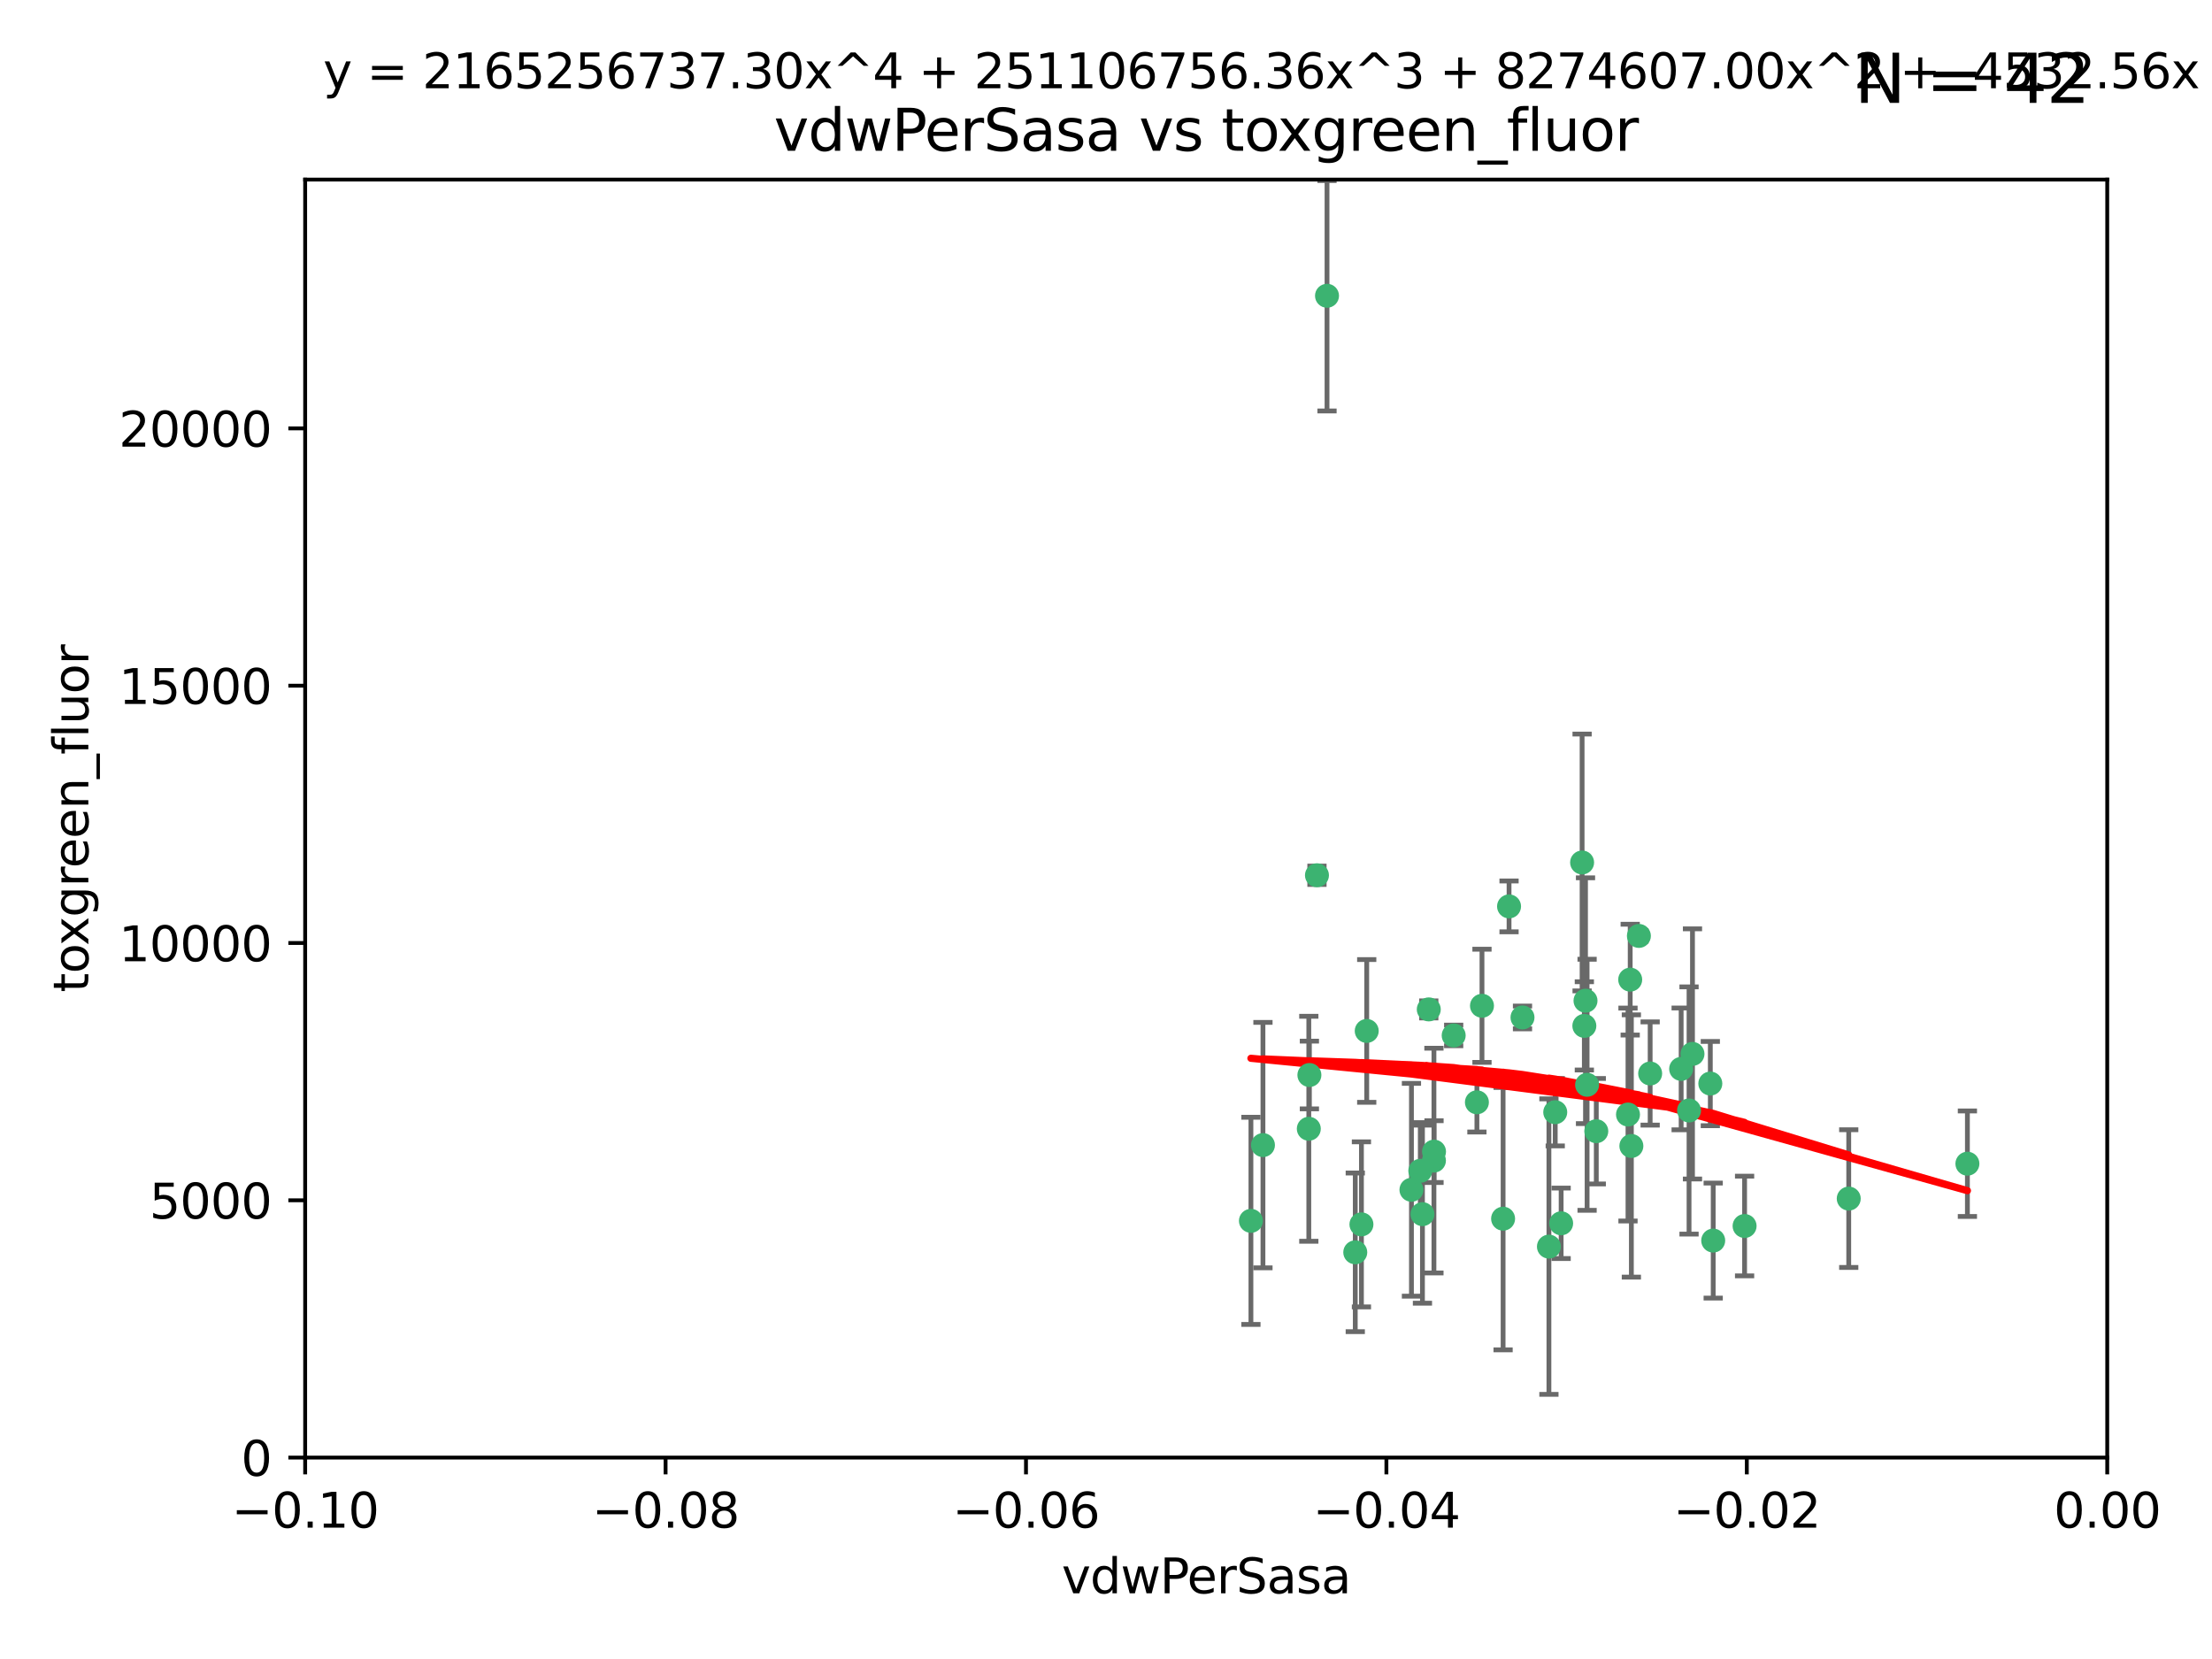 <?xml version="1.0" encoding="utf-8" standalone="no"?>
<!DOCTYPE svg PUBLIC "-//W3C//DTD SVG 1.1//EN"
  "http://www.w3.org/Graphics/SVG/1.1/DTD/svg11.dtd">
<svg xmlns:xlink="http://www.w3.org/1999/xlink" width="460.8pt" height="345.6pt" viewBox="0 0 460.8 345.6" xmlns="http://www.w3.org/2000/svg" version="1.1">
 <defs>
  <style type="text/css">*{stroke-linejoin: round; stroke-linecap: butt}</style>
 </defs>
 <g id="figure_1">
  <g id="patch_1">
   <path d="M 0 345.6 
L 460.8 345.6 
L 460.8 0 
L 0 0 
z
" style="fill: #ffffff"/>
  </g>
  <g id="axes_1">
   <g id="patch_2">
    <path d="M 63.571 303.64 
L 438.975 303.64 
L 438.975 37.411 
L 63.571 37.411 
z
" style="fill: #ffffff"/>
   </g>
   <g id="PathCollection_1">
    <defs>
     <path id="md0238a615c" d="M 0 1.118 
C 0.297 1.118 0.581 1 0.791 0.791 
C 1 0.581 1.118 0.297 1.118 0 
C 1.118 -0.297 1 -0.581 0.791 -0.791 
C 0.581 -1 0.297 -1.118 0 -1.118 
C -0.297 -1.118 -0.581 -1 -0.791 -0.791 
C -1 -0.581 -1.118 -0.297 -1.118 0 
C -1.118 0.297 -1 0.581 -0.791 0.791 
C -0.581 1 -0.297 1.118 0 1.118 
z
" style="stroke: #3cb371"/>
    </defs>
    <g clip-path="url(#p7f8b18e5e5)">
     <use xlink:href="#md0238a615c" x="276.441" y="61.614" style="fill: #3cb371; stroke: #3cb371"/>
     <use xlink:href="#md0238a615c" x="274.347" y="182.332" style="fill: #3cb371; stroke: #3cb371"/>
     <use xlink:href="#md0238a615c" x="282.327" y="260.882" style="fill: #3cb371; stroke: #3cb371"/>
     <use xlink:href="#md0238a615c" x="308.724" y="209.523" style="fill: #3cb371; stroke: #3cb371"/>
     <use xlink:href="#md0238a615c" x="272.771" y="223.946" style="fill: #3cb371; stroke: #3cb371"/>
     <use xlink:href="#md0238a615c" x="294.03" y="247.854" style="fill: #3cb371; stroke: #3cb371"/>
     <use xlink:href="#md0238a615c" x="341.412" y="194.97" style="fill: #3cb371; stroke: #3cb371"/>
     <use xlink:href="#md0238a615c" x="313.122" y="253.874" style="fill: #3cb371; stroke: #3cb371"/>
     <use xlink:href="#md0238a615c" x="352.575" y="219.551" style="fill: #3cb371; stroke: #3cb371"/>
     <use xlink:href="#md0238a615c" x="325.214" y="254.837" style="fill: #3cb371; stroke: #3cb371"/>
     <use xlink:href="#md0238a615c" x="351.859" y="231.332" style="fill: #3cb371; stroke: #3cb371"/>
     <use xlink:href="#md0238a615c" x="272.649" y="235.142" style="fill: #3cb371; stroke: #3cb371"/>
     <use xlink:href="#md0238a615c" x="356.291" y="225.726" style="fill: #3cb371; stroke: #3cb371"/>
     <use xlink:href="#md0238a615c" x="283.612" y="255.06" style="fill: #3cb371; stroke: #3cb371"/>
     <use xlink:href="#md0238a615c" x="307.667" y="229.629" style="fill: #3cb371; stroke: #3cb371"/>
     <use xlink:href="#md0238a615c" x="284.714" y="214.763" style="fill: #3cb371; stroke: #3cb371"/>
     <use xlink:href="#md0238a615c" x="295.875" y="243.9" style="fill: #3cb371; stroke: #3cb371"/>
     <use xlink:href="#md0238a615c" x="298.715" y="241.77" style="fill: #3cb371; stroke: #3cb371"/>
     <use xlink:href="#md0238a615c" x="296.323" y="252.93" style="fill: #3cb371; stroke: #3cb371"/>
     <use xlink:href="#md0238a615c" x="302.828" y="215.703" style="fill: #3cb371; stroke: #3cb371"/>
     <use xlink:href="#md0238a615c" x="339.6" y="204.074" style="fill: #3cb371; stroke: #3cb371"/>
     <use xlink:href="#md0238a615c" x="330.621" y="225.982" style="fill: #3cb371; stroke: #3cb371"/>
     <use xlink:href="#md0238a615c" x="263.096" y="238.546" style="fill: #3cb371; stroke: #3cb371"/>
     <use xlink:href="#md0238a615c" x="298.732" y="239.903" style="fill: #3cb371; stroke: #3cb371"/>
     <use xlink:href="#md0238a615c" x="314.362" y="188.817" style="fill: #3cb371; stroke: #3cb371"/>
     <use xlink:href="#md0238a615c" x="317.164" y="211.954" style="fill: #3cb371; stroke: #3cb371"/>
     <use xlink:href="#md0238a615c" x="332.536" y="235.652" style="fill: #3cb371; stroke: #3cb371"/>
     <use xlink:href="#md0238a615c" x="363.43" y="255.398" style="fill: #3cb371; stroke: #3cb371"/>
     <use xlink:href="#md0238a615c" x="330.29" y="208.467" style="fill: #3cb371; stroke: #3cb371"/>
     <use xlink:href="#md0238a615c" x="330.048" y="213.709" style="fill: #3cb371; stroke: #3cb371"/>
     <use xlink:href="#md0238a615c" x="409.846" y="242.42" style="fill: #3cb371; stroke: #3cb371"/>
     <use xlink:href="#md0238a615c" x="339.142" y="232.178" style="fill: #3cb371; stroke: #3cb371"/>
     <use xlink:href="#md0238a615c" x="385.126" y="249.688" style="fill: #3cb371; stroke: #3cb371"/>
     <use xlink:href="#md0238a615c" x="356.892" y="258.434" style="fill: #3cb371; stroke: #3cb371"/>
     <use xlink:href="#md0238a615c" x="322.669" y="259.693" style="fill: #3cb371; stroke: #3cb371"/>
     <use xlink:href="#md0238a615c" x="323.985" y="231.695" style="fill: #3cb371; stroke: #3cb371"/>
     <use xlink:href="#md0238a615c" x="339.844" y="238.73" style="fill: #3cb371; stroke: #3cb371"/>
     <use xlink:href="#md0238a615c" x="260.591" y="254.326" style="fill: #3cb371; stroke: #3cb371"/>
     <use xlink:href="#md0238a615c" x="343.757" y="223.629" style="fill: #3cb371; stroke: #3cb371"/>
     <use xlink:href="#md0238a615c" x="329.581" y="179.671" style="fill: #3cb371; stroke: #3cb371"/>
     <use xlink:href="#md0238a615c" x="350.214" y="222.67" style="fill: #3cb371; stroke: #3cb371"/>
     <use xlink:href="#md0238a615c" x="297.64" y="210.275" style="fill: #3cb371; stroke: #3cb371"/>
    </g>
   </g>
   <g id="matplotlib.axis_1">
    <g id="xtick_1">
     <g id="line2d_1">
      <defs>
       <path id="m7125c4e038" d="M 0 0 
L 0 3.5 
" style="stroke: #000000; stroke-width: 0.8"/>
      </defs>
      <g>
       <use xlink:href="#m7125c4e038" x="63.571" y="303.64" style="stroke: #000000; stroke-width: 0.8"/>
      </g>
     </g>
     <g id="text_1">
      <!-- −0.10 -->
      <g transform="translate(48.249 318.238)scale(0.1 -0.1)">
       <defs>
        <path id="DejaVuSans-2212" d="M 678 2272 
L 4684 2272 
L 4684 1741 
L 678 1741 
L 678 2272 
z
" transform="scale(0.016)"/>
        <path id="DejaVuSans-30" d="M 2034 4250 
Q 1547 4250 1301 3770 
Q 1056 3291 1056 2328 
Q 1056 1369 1301 889 
Q 1547 409 2034 409 
Q 2525 409 2770 889 
Q 3016 1369 3016 2328 
Q 3016 3291 2770 3770 
Q 2525 4250 2034 4250 
z
M 2034 4750 
Q 2819 4750 3233 4129 
Q 3647 3509 3647 2328 
Q 3647 1150 3233 529 
Q 2819 -91 2034 -91 
Q 1250 -91 836 529 
Q 422 1150 422 2328 
Q 422 3509 836 4129 
Q 1250 4750 2034 4750 
z
" transform="scale(0.016)"/>
        <path id="DejaVuSans-2e" d="M 684 794 
L 1344 794 
L 1344 0 
L 684 0 
L 684 794 
z
" transform="scale(0.016)"/>
        <path id="DejaVuSans-31" d="M 794 531 
L 1825 531 
L 1825 4091 
L 703 3866 
L 703 4441 
L 1819 4666 
L 2450 4666 
L 2450 531 
L 3481 531 
L 3481 0 
L 794 0 
L 794 531 
z
" transform="scale(0.016)"/>
       </defs>
       <use xlink:href="#DejaVuSans-2212"/>
       <use xlink:href="#DejaVuSans-30" x="83.789"/>
       <use xlink:href="#DejaVuSans-2e" x="147.412"/>
       <use xlink:href="#DejaVuSans-31" x="179.199"/>
       <use xlink:href="#DejaVuSans-30" x="242.822"/>
      </g>
     </g>
    </g>
    <g id="xtick_2">
     <g id="line2d_2">
      <g>
       <use xlink:href="#m7125c4e038" x="138.652" y="303.64" style="stroke: #000000; stroke-width: 0.8"/>
      </g>
     </g>
     <g id="text_2">
      <!-- −0.08 -->
      <g transform="translate(123.329 318.238)scale(0.1 -0.1)">
       <defs>
        <path id="DejaVuSans-38" d="M 2034 2216 
Q 1584 2216 1326 1975 
Q 1069 1734 1069 1313 
Q 1069 891 1326 650 
Q 1584 409 2034 409 
Q 2484 409 2743 651 
Q 3003 894 3003 1313 
Q 3003 1734 2745 1975 
Q 2488 2216 2034 2216 
z
M 1403 2484 
Q 997 2584 770 2862 
Q 544 3141 544 3541 
Q 544 4100 942 4425 
Q 1341 4750 2034 4750 
Q 2731 4750 3128 4425 
Q 3525 4100 3525 3541 
Q 3525 3141 3298 2862 
Q 3072 2584 2669 2484 
Q 3125 2378 3379 2068 
Q 3634 1759 3634 1313 
Q 3634 634 3220 271 
Q 2806 -91 2034 -91 
Q 1263 -91 848 271 
Q 434 634 434 1313 
Q 434 1759 690 2068 
Q 947 2378 1403 2484 
z
M 1172 3481 
Q 1172 3119 1398 2916 
Q 1625 2713 2034 2713 
Q 2441 2713 2670 2916 
Q 2900 3119 2900 3481 
Q 2900 3844 2670 4047 
Q 2441 4250 2034 4250 
Q 1625 4250 1398 4047 
Q 1172 3844 1172 3481 
z
" transform="scale(0.016)"/>
       </defs>
       <use xlink:href="#DejaVuSans-2212"/>
       <use xlink:href="#DejaVuSans-30" x="83.789"/>
       <use xlink:href="#DejaVuSans-2e" x="147.412"/>
       <use xlink:href="#DejaVuSans-30" x="179.199"/>
       <use xlink:href="#DejaVuSans-38" x="242.822"/>
      </g>
     </g>
    </g>
    <g id="xtick_3">
     <g id="line2d_3">
      <g>
       <use xlink:href="#m7125c4e038" x="213.733" y="303.64" style="stroke: #000000; stroke-width: 0.8"/>
      </g>
     </g>
     <g id="text_3">
      <!-- −0.06 -->
      <g transform="translate(198.41 318.238)scale(0.1 -0.1)">
       <defs>
        <path id="DejaVuSans-36" d="M 2113 2584 
Q 1688 2584 1439 2293 
Q 1191 2003 1191 1497 
Q 1191 994 1439 701 
Q 1688 409 2113 409 
Q 2538 409 2786 701 
Q 3034 994 3034 1497 
Q 3034 2003 2786 2293 
Q 2538 2584 2113 2584 
z
M 3366 4563 
L 3366 3988 
Q 3128 4100 2886 4159 
Q 2644 4219 2406 4219 
Q 1781 4219 1451 3797 
Q 1122 3375 1075 2522 
Q 1259 2794 1537 2939 
Q 1816 3084 2150 3084 
Q 2853 3084 3261 2657 
Q 3669 2231 3669 1497 
Q 3669 778 3244 343 
Q 2819 -91 2113 -91 
Q 1303 -91 875 529 
Q 447 1150 447 2328 
Q 447 3434 972 4092 
Q 1497 4750 2381 4750 
Q 2619 4750 2861 4703 
Q 3103 4656 3366 4563 
z
" transform="scale(0.016)"/>
       </defs>
       <use xlink:href="#DejaVuSans-2212"/>
       <use xlink:href="#DejaVuSans-30" x="83.789"/>
       <use xlink:href="#DejaVuSans-2e" x="147.412"/>
       <use xlink:href="#DejaVuSans-30" x="179.199"/>
       <use xlink:href="#DejaVuSans-36" x="242.822"/>
      </g>
     </g>
    </g>
    <g id="xtick_4">
     <g id="line2d_4">
      <g>
       <use xlink:href="#m7125c4e038" x="288.813" y="303.64" style="stroke: #000000; stroke-width: 0.8"/>
      </g>
     </g>
     <g id="text_4">
      <!-- −0.04 -->
      <g transform="translate(273.491 318.238)scale(0.1 -0.1)">
       <defs>
        <path id="DejaVuSans-34" d="M 2419 4116 
L 825 1625 
L 2419 1625 
L 2419 4116 
z
M 2253 4666 
L 3047 4666 
L 3047 1625 
L 3713 1625 
L 3713 1100 
L 3047 1100 
L 3047 0 
L 2419 0 
L 2419 1100 
L 313 1100 
L 313 1709 
L 2253 4666 
z
" transform="scale(0.016)"/>
       </defs>
       <use xlink:href="#DejaVuSans-2212"/>
       <use xlink:href="#DejaVuSans-30" x="83.789"/>
       <use xlink:href="#DejaVuSans-2e" x="147.412"/>
       <use xlink:href="#DejaVuSans-30" x="179.199"/>
       <use xlink:href="#DejaVuSans-34" x="242.822"/>
      </g>
     </g>
    </g>
    <g id="xtick_5">
     <g id="line2d_5">
      <g>
       <use xlink:href="#m7125c4e038" x="363.894" y="303.64" style="stroke: #000000; stroke-width: 0.8"/>
      </g>
     </g>
     <g id="text_5">
      <!-- −0.02 -->
      <g transform="translate(348.572 318.238)scale(0.1 -0.1)">
       <defs>
        <path id="DejaVuSans-32" d="M 1228 531 
L 3431 531 
L 3431 0 
L 469 0 
L 469 531 
Q 828 903 1448 1529 
Q 2069 2156 2228 2338 
Q 2531 2678 2651 2914 
Q 2772 3150 2772 3378 
Q 2772 3750 2511 3984 
Q 2250 4219 1831 4219 
Q 1534 4219 1204 4116 
Q 875 4013 500 3803 
L 500 4441 
Q 881 4594 1212 4672 
Q 1544 4750 1819 4750 
Q 2544 4750 2975 4387 
Q 3406 4025 3406 3419 
Q 3406 3131 3298 2873 
Q 3191 2616 2906 2266 
Q 2828 2175 2409 1742 
Q 1991 1309 1228 531 
z
" transform="scale(0.016)"/>
       </defs>
       <use xlink:href="#DejaVuSans-2212"/>
       <use xlink:href="#DejaVuSans-30" x="83.789"/>
       <use xlink:href="#DejaVuSans-2e" x="147.412"/>
       <use xlink:href="#DejaVuSans-30" x="179.199"/>
       <use xlink:href="#DejaVuSans-32" x="242.822"/>
      </g>
     </g>
    </g>
    <g id="xtick_6">
     <g id="line2d_6">
      <g>
       <use xlink:href="#m7125c4e038" x="438.975" y="303.64" style="stroke: #000000; stroke-width: 0.8"/>
      </g>
     </g>
     <g id="text_6">
      <!-- 0.00 -->
      <g transform="translate(427.842 318.238)scale(0.1 -0.1)">
       <use xlink:href="#DejaVuSans-30"/>
       <use xlink:href="#DejaVuSans-2e" x="63.623"/>
       <use xlink:href="#DejaVuSans-30" x="95.41"/>
       <use xlink:href="#DejaVuSans-30" x="159.033"/>
      </g>
     </g>
    </g>
    <g id="text_7">
     <!-- vdwPerSasa -->
     <g transform="translate(221.178 331.917)scale(0.1 -0.1)">
      <defs>
       <path id="DejaVuSans-76" d="M 191 3500 
L 800 3500 
L 1894 563 
L 2988 3500 
L 3597 3500 
L 2284 0 
L 1503 0 
L 191 3500 
z
" transform="scale(0.016)"/>
       <path id="DejaVuSans-64" d="M 2906 2969 
L 2906 4863 
L 3481 4863 
L 3481 0 
L 2906 0 
L 2906 525 
Q 2725 213 2448 61 
Q 2172 -91 1784 -91 
Q 1150 -91 751 415 
Q 353 922 353 1747 
Q 353 2572 751 3078 
Q 1150 3584 1784 3584 
Q 2172 3584 2448 3432 
Q 2725 3281 2906 2969 
z
M 947 1747 
Q 947 1113 1208 752 
Q 1469 391 1925 391 
Q 2381 391 2643 752 
Q 2906 1113 2906 1747 
Q 2906 2381 2643 2742 
Q 2381 3103 1925 3103 
Q 1469 3103 1208 2742 
Q 947 2381 947 1747 
z
" transform="scale(0.016)"/>
       <path id="DejaVuSans-77" d="M 269 3500 
L 844 3500 
L 1563 769 
L 2278 3500 
L 2956 3500 
L 3675 769 
L 4391 3500 
L 4966 3500 
L 4050 0 
L 3372 0 
L 2619 2869 
L 1863 0 
L 1184 0 
L 269 3500 
z
" transform="scale(0.016)"/>
       <path id="DejaVuSans-50" d="M 1259 4147 
L 1259 2394 
L 2053 2394 
Q 2494 2394 2734 2622 
Q 2975 2850 2975 3272 
Q 2975 3691 2734 3919 
Q 2494 4147 2053 4147 
L 1259 4147 
z
M 628 4666 
L 2053 4666 
Q 2838 4666 3239 4311 
Q 3641 3956 3641 3272 
Q 3641 2581 3239 2228 
Q 2838 1875 2053 1875 
L 1259 1875 
L 1259 0 
L 628 0 
L 628 4666 
z
" transform="scale(0.016)"/>
       <path id="DejaVuSans-65" d="M 3597 1894 
L 3597 1613 
L 953 1613 
Q 991 1019 1311 708 
Q 1631 397 2203 397 
Q 2534 397 2845 478 
Q 3156 559 3463 722 
L 3463 178 
Q 3153 47 2828 -22 
Q 2503 -91 2169 -91 
Q 1331 -91 842 396 
Q 353 884 353 1716 
Q 353 2575 817 3079 
Q 1281 3584 2069 3584 
Q 2775 3584 3186 3129 
Q 3597 2675 3597 1894 
z
M 3022 2063 
Q 3016 2534 2758 2815 
Q 2500 3097 2075 3097 
Q 1594 3097 1305 2825 
Q 1016 2553 972 2059 
L 3022 2063 
z
" transform="scale(0.016)"/>
       <path id="DejaVuSans-72" d="M 2631 2963 
Q 2534 3019 2420 3045 
Q 2306 3072 2169 3072 
Q 1681 3072 1420 2755 
Q 1159 2438 1159 1844 
L 1159 0 
L 581 0 
L 581 3500 
L 1159 3500 
L 1159 2956 
Q 1341 3275 1631 3429 
Q 1922 3584 2338 3584 
Q 2397 3584 2469 3576 
Q 2541 3569 2628 3553 
L 2631 2963 
z
" transform="scale(0.016)"/>
       <path id="DejaVuSans-53" d="M 3425 4513 
L 3425 3897 
Q 3066 4069 2747 4153 
Q 2428 4238 2131 4238 
Q 1616 4238 1336 4038 
Q 1056 3838 1056 3469 
Q 1056 3159 1242 3001 
Q 1428 2844 1947 2747 
L 2328 2669 
Q 3034 2534 3370 2195 
Q 3706 1856 3706 1288 
Q 3706 609 3251 259 
Q 2797 -91 1919 -91 
Q 1588 -91 1214 -16 
Q 841 59 441 206 
L 441 856 
Q 825 641 1194 531 
Q 1563 422 1919 422 
Q 2459 422 2753 634 
Q 3047 847 3047 1241 
Q 3047 1584 2836 1778 
Q 2625 1972 2144 2069 
L 1759 2144 
Q 1053 2284 737 2584 
Q 422 2884 422 3419 
Q 422 4038 858 4394 
Q 1294 4750 2059 4750 
Q 2388 4750 2728 4690 
Q 3069 4631 3425 4513 
z
" transform="scale(0.016)"/>
       <path id="DejaVuSans-61" d="M 2194 1759 
Q 1497 1759 1228 1600 
Q 959 1441 959 1056 
Q 959 750 1161 570 
Q 1363 391 1709 391 
Q 2188 391 2477 730 
Q 2766 1069 2766 1631 
L 2766 1759 
L 2194 1759 
z
M 3341 1997 
L 3341 0 
L 2766 0 
L 2766 531 
Q 2569 213 2275 61 
Q 1981 -91 1556 -91 
Q 1019 -91 701 211 
Q 384 513 384 1019 
Q 384 1609 779 1909 
Q 1175 2209 1959 2209 
L 2766 2209 
L 2766 2266 
Q 2766 2663 2505 2880 
Q 2244 3097 1772 3097 
Q 1472 3097 1187 3025 
Q 903 2953 641 2809 
L 641 3341 
Q 956 3463 1253 3523 
Q 1550 3584 1831 3584 
Q 2591 3584 2966 3190 
Q 3341 2797 3341 1997 
z
" transform="scale(0.016)"/>
       <path id="DejaVuSans-73" d="M 2834 3397 
L 2834 2853 
Q 2591 2978 2328 3040 
Q 2066 3103 1784 3103 
Q 1356 3103 1142 2972 
Q 928 2841 928 2578 
Q 928 2378 1081 2264 
Q 1234 2150 1697 2047 
L 1894 2003 
Q 2506 1872 2764 1633 
Q 3022 1394 3022 966 
Q 3022 478 2636 193 
Q 2250 -91 1575 -91 
Q 1294 -91 989 -36 
Q 684 19 347 128 
L 347 722 
Q 666 556 975 473 
Q 1284 391 1588 391 
Q 1994 391 2212 530 
Q 2431 669 2431 922 
Q 2431 1156 2273 1281 
Q 2116 1406 1581 1522 
L 1381 1569 
Q 847 1681 609 1914 
Q 372 2147 372 2553 
Q 372 3047 722 3315 
Q 1072 3584 1716 3584 
Q 2034 3584 2315 3537 
Q 2597 3491 2834 3397 
z
" transform="scale(0.016)"/>
      </defs>
      <use xlink:href="#DejaVuSans-76"/>
      <use xlink:href="#DejaVuSans-64" x="59.18"/>
      <use xlink:href="#DejaVuSans-77" x="122.656"/>
      <use xlink:href="#DejaVuSans-50" x="204.443"/>
      <use xlink:href="#DejaVuSans-65" x="261.121"/>
      <use xlink:href="#DejaVuSans-72" x="322.645"/>
      <use xlink:href="#DejaVuSans-53" x="363.758"/>
      <use xlink:href="#DejaVuSans-61" x="427.234"/>
      <use xlink:href="#DejaVuSans-73" x="488.514"/>
      <use xlink:href="#DejaVuSans-61" x="540.613"/>
     </g>
    </g>
   </g>
   <g id="matplotlib.axis_2">
    <g id="ytick_1">
     <g id="line2d_7">
      <defs>
       <path id="m3ef87139fb" d="M 0 0 
L -3.5 0 
" style="stroke: #000000; stroke-width: 0.8"/>
      </defs>
      <g>
       <use xlink:href="#m3ef87139fb" x="63.571" y="303.64" style="stroke: #000000; stroke-width: 0.8"/>
      </g>
     </g>
     <g id="text_8">
      <!-- 0 -->
      <g transform="translate(50.209 307.439)scale(0.1 -0.1)">
       <use xlink:href="#DejaVuSans-30"/>
      </g>
     </g>
    </g>
    <g id="ytick_2">
     <g id="line2d_8">
      <g>
       <use xlink:href="#m3ef87139fb" x="63.571" y="250.04" style="stroke: #000000; stroke-width: 0.8"/>
      </g>
     </g>
     <g id="text_9">
      <!-- 5000 -->
      <g transform="translate(31.121 253.84)scale(0.1 -0.1)">
       <defs>
        <path id="DejaVuSans-35" d="M 691 4666 
L 3169 4666 
L 3169 4134 
L 1269 4134 
L 1269 2991 
Q 1406 3038 1543 3061 
Q 1681 3084 1819 3084 
Q 2600 3084 3056 2656 
Q 3513 2228 3513 1497 
Q 3513 744 3044 326 
Q 2575 -91 1722 -91 
Q 1428 -91 1123 -41 
Q 819 9 494 109 
L 494 744 
Q 775 591 1075 516 
Q 1375 441 1709 441 
Q 2250 441 2565 725 
Q 2881 1009 2881 1497 
Q 2881 1984 2565 2268 
Q 2250 2553 1709 2553 
Q 1456 2553 1204 2497 
Q 953 2441 691 2322 
L 691 4666 
z
" transform="scale(0.016)"/>
       </defs>
       <use xlink:href="#DejaVuSans-35"/>
       <use xlink:href="#DejaVuSans-30" x="63.623"/>
       <use xlink:href="#DejaVuSans-30" x="127.246"/>
       <use xlink:href="#DejaVuSans-30" x="190.869"/>
      </g>
     </g>
    </g>
    <g id="ytick_3">
     <g id="line2d_9">
      <g>
       <use xlink:href="#m3ef87139fb" x="63.571" y="196.441" style="stroke: #000000; stroke-width: 0.8"/>
      </g>
     </g>
     <g id="text_10">
      <!-- 10000 -->
      <g transform="translate(24.759 200.24)scale(0.1 -0.1)">
       <use xlink:href="#DejaVuSans-31"/>
       <use xlink:href="#DejaVuSans-30" x="63.623"/>
       <use xlink:href="#DejaVuSans-30" x="127.246"/>
       <use xlink:href="#DejaVuSans-30" x="190.869"/>
       <use xlink:href="#DejaVuSans-30" x="254.492"/>
      </g>
     </g>
    </g>
    <g id="ytick_4">
     <g id="line2d_10">
      <g>
       <use xlink:href="#m3ef87139fb" x="63.571" y="142.841" style="stroke: #000000; stroke-width: 0.8"/>
      </g>
     </g>
     <g id="text_11">
      <!-- 15000 -->
      <g transform="translate(24.759 146.64)scale(0.1 -0.1)">
       <use xlink:href="#DejaVuSans-31"/>
       <use xlink:href="#DejaVuSans-35" x="63.623"/>
       <use xlink:href="#DejaVuSans-30" x="127.246"/>
       <use xlink:href="#DejaVuSans-30" x="190.869"/>
       <use xlink:href="#DejaVuSans-30" x="254.492"/>
      </g>
     </g>
    </g>
    <g id="ytick_5">
     <g id="line2d_11">
      <g>
       <use xlink:href="#m3ef87139fb" x="63.571" y="89.242" style="stroke: #000000; stroke-width: 0.8"/>
      </g>
     </g>
     <g id="text_12">
      <!-- 20000 -->
      <g transform="translate(24.759 93.041)scale(0.1 -0.1)">
       <use xlink:href="#DejaVuSans-32"/>
       <use xlink:href="#DejaVuSans-30" x="63.623"/>
       <use xlink:href="#DejaVuSans-30" x="127.246"/>
       <use xlink:href="#DejaVuSans-30" x="190.869"/>
       <use xlink:href="#DejaVuSans-30" x="254.492"/>
      </g>
     </g>
    </g>
    <g id="text_13">
     <!-- toxgreen_fluor -->
     <g transform="translate(18.401 206.72)rotate(-90)scale(0.1 -0.1)">
      <defs>
       <path id="DejaVuSans-74" d="M 1172 4494 
L 1172 3500 
L 2356 3500 
L 2356 3053 
L 1172 3053 
L 1172 1153 
Q 1172 725 1289 603 
Q 1406 481 1766 481 
L 2356 481 
L 2356 0 
L 1766 0 
Q 1100 0 847 248 
Q 594 497 594 1153 
L 594 3053 
L 172 3053 
L 172 3500 
L 594 3500 
L 594 4494 
L 1172 4494 
z
" transform="scale(0.016)"/>
       <path id="DejaVuSans-6f" d="M 1959 3097 
Q 1497 3097 1228 2736 
Q 959 2375 959 1747 
Q 959 1119 1226 758 
Q 1494 397 1959 397 
Q 2419 397 2687 759 
Q 2956 1122 2956 1747 
Q 2956 2369 2687 2733 
Q 2419 3097 1959 3097 
z
M 1959 3584 
Q 2709 3584 3137 3096 
Q 3566 2609 3566 1747 
Q 3566 888 3137 398 
Q 2709 -91 1959 -91 
Q 1206 -91 779 398 
Q 353 888 353 1747 
Q 353 2609 779 3096 
Q 1206 3584 1959 3584 
z
" transform="scale(0.016)"/>
       <path id="DejaVuSans-78" d="M 3513 3500 
L 2247 1797 
L 3578 0 
L 2900 0 
L 1881 1375 
L 863 0 
L 184 0 
L 1544 1831 
L 300 3500 
L 978 3500 
L 1906 2253 
L 2834 3500 
L 3513 3500 
z
" transform="scale(0.016)"/>
       <path id="DejaVuSans-67" d="M 2906 1791 
Q 2906 2416 2648 2759 
Q 2391 3103 1925 3103 
Q 1463 3103 1205 2759 
Q 947 2416 947 1791 
Q 947 1169 1205 825 
Q 1463 481 1925 481 
Q 2391 481 2648 825 
Q 2906 1169 2906 1791 
z
M 3481 434 
Q 3481 -459 3084 -895 
Q 2688 -1331 1869 -1331 
Q 1566 -1331 1297 -1286 
Q 1028 -1241 775 -1147 
L 775 -588 
Q 1028 -725 1275 -790 
Q 1522 -856 1778 -856 
Q 2344 -856 2625 -561 
Q 2906 -266 2906 331 
L 2906 616 
Q 2728 306 2450 153 
Q 2172 0 1784 0 
Q 1141 0 747 490 
Q 353 981 353 1791 
Q 353 2603 747 3093 
Q 1141 3584 1784 3584 
Q 2172 3584 2450 3431 
Q 2728 3278 2906 2969 
L 2906 3500 
L 3481 3500 
L 3481 434 
z
" transform="scale(0.016)"/>
       <path id="DejaVuSans-6e" d="M 3513 2113 
L 3513 0 
L 2938 0 
L 2938 2094 
Q 2938 2591 2744 2837 
Q 2550 3084 2163 3084 
Q 1697 3084 1428 2787 
Q 1159 2491 1159 1978 
L 1159 0 
L 581 0 
L 581 3500 
L 1159 3500 
L 1159 2956 
Q 1366 3272 1645 3428 
Q 1925 3584 2291 3584 
Q 2894 3584 3203 3211 
Q 3513 2838 3513 2113 
z
" transform="scale(0.016)"/>
       <path id="DejaVuSans-5f" d="M 3263 -1063 
L 3263 -1509 
L -63 -1509 
L -63 -1063 
L 3263 -1063 
z
" transform="scale(0.016)"/>
       <path id="DejaVuSans-66" d="M 2375 4863 
L 2375 4384 
L 1825 4384 
Q 1516 4384 1395 4259 
Q 1275 4134 1275 3809 
L 1275 3500 
L 2222 3500 
L 2222 3053 
L 1275 3053 
L 1275 0 
L 697 0 
L 697 3053 
L 147 3053 
L 147 3500 
L 697 3500 
L 697 3744 
Q 697 4328 969 4595 
Q 1241 4863 1831 4863 
L 2375 4863 
z
" transform="scale(0.016)"/>
       <path id="DejaVuSans-6c" d="M 603 4863 
L 1178 4863 
L 1178 0 
L 603 0 
L 603 4863 
z
" transform="scale(0.016)"/>
       <path id="DejaVuSans-75" d="M 544 1381 
L 544 3500 
L 1119 3500 
L 1119 1403 
Q 1119 906 1312 657 
Q 1506 409 1894 409 
Q 2359 409 2629 706 
Q 2900 1003 2900 1516 
L 2900 3500 
L 3475 3500 
L 3475 0 
L 2900 0 
L 2900 538 
Q 2691 219 2414 64 
Q 2138 -91 1772 -91 
Q 1169 -91 856 284 
Q 544 659 544 1381 
z
M 1991 3584 
L 1991 3584 
z
" transform="scale(0.016)"/>
      </defs>
      <use xlink:href="#DejaVuSans-74"/>
      <use xlink:href="#DejaVuSans-6f" x="39.209"/>
      <use xlink:href="#DejaVuSans-78" x="97.266"/>
      <use xlink:href="#DejaVuSans-67" x="156.445"/>
      <use xlink:href="#DejaVuSans-72" x="219.922"/>
      <use xlink:href="#DejaVuSans-65" x="258.785"/>
      <use xlink:href="#DejaVuSans-65" x="320.309"/>
      <use xlink:href="#DejaVuSans-6e" x="381.832"/>
      <use xlink:href="#DejaVuSans-5f" x="445.211"/>
      <use xlink:href="#DejaVuSans-66" x="495.211"/>
      <use xlink:href="#DejaVuSans-6c" x="530.416"/>
      <use xlink:href="#DejaVuSans-75" x="558.199"/>
      <use xlink:href="#DejaVuSans-6f" x="621.578"/>
      <use xlink:href="#DejaVuSans-72" x="682.76"/>
     </g>
    </g>
   </g>
   <g id="LineCollection_1">
    <path d="M 276.441 85.61 
L 276.441 37.617 
" clip-path="url(#p7f8b18e5e5)" style="fill: none; stroke: #696969"/>
    <path d="M 274.347 184.246 
L 274.347 180.418 
" clip-path="url(#p7f8b18e5e5)" style="fill: none; stroke: #696969"/>
    <path d="M 282.327 277.405 
L 282.327 244.359 
" clip-path="url(#p7f8b18e5e5)" style="fill: none; stroke: #696969"/>
    <path d="M 308.724 221.309 
L 308.724 197.738 
" clip-path="url(#p7f8b18e5e5)" style="fill: none; stroke: #696969"/>
    <path d="M 272.771 231 
L 272.771 216.893 
" clip-path="url(#p7f8b18e5e5)" style="fill: none; stroke: #696969"/>
    <path d="M 294.03 270.017 
L 294.03 225.69 
" clip-path="url(#p7f8b18e5e5)" style="fill: none; stroke: #696969"/>
    <path d="M 341.412 196.069 
L 341.412 193.871 
" clip-path="url(#p7f8b18e5e5)" style="fill: none; stroke: #696969"/>
    <path d="M 313.122 281.2 
L 313.122 226.547 
" clip-path="url(#p7f8b18e5e5)" style="fill: none; stroke: #696969"/>
    <path d="M 352.575 245.607 
L 352.575 193.496 
" clip-path="url(#p7f8b18e5e5)" style="fill: none; stroke: #696969"/>
    <path d="M 325.214 262.177 
L 325.214 247.498 
" clip-path="url(#p7f8b18e5e5)" style="fill: none; stroke: #696969"/>
    <path d="M 351.859 257.083 
L 351.859 205.581 
" clip-path="url(#p7f8b18e5e5)" style="fill: none; stroke: #696969"/>
    <path d="M 272.649 258.576 
L 272.649 211.708 
" clip-path="url(#p7f8b18e5e5)" style="fill: none; stroke: #696969"/>
    <path d="M 356.291 234.503 
L 356.291 216.949 
" clip-path="url(#p7f8b18e5e5)" style="fill: none; stroke: #696969"/>
    <path d="M 283.612 272.254 
L 283.612 237.865 
" clip-path="url(#p7f8b18e5e5)" style="fill: none; stroke: #696969"/>
    <path d="M 307.667 235.82 
L 307.667 223.438 
" clip-path="url(#p7f8b18e5e5)" style="fill: none; stroke: #696969"/>
    <path d="M 284.714 229.631 
L 284.714 199.894 
" clip-path="url(#p7f8b18e5e5)" style="fill: none; stroke: #696969"/>
    <path d="M 295.875 253.944 
L 295.875 233.856 
" clip-path="url(#p7f8b18e5e5)" style="fill: none; stroke: #696969"/>
    <path d="M 298.715 265.181 
L 298.715 218.36 
" clip-path="url(#p7f8b18e5e5)" style="fill: none; stroke: #696969"/>
    <path d="M 296.323 271.48 
L 296.323 234.38 
" clip-path="url(#p7f8b18e5e5)" style="fill: none; stroke: #696969"/>
    <path d="M 302.828 217.852 
L 302.828 213.554 
" clip-path="url(#p7f8b18e5e5)" style="fill: none; stroke: #696969"/>
    <path d="M 339.6 215.616 
L 339.6 192.533 
" clip-path="url(#p7f8b18e5e5)" style="fill: none; stroke: #696969"/>
    <path d="M 330.621 252.135 
L 330.621 199.829 
" clip-path="url(#p7f8b18e5e5)" style="fill: none; stroke: #696969"/>
    <path d="M 263.096 264.108 
L 263.096 212.985 
" clip-path="url(#p7f8b18e5e5)" style="fill: none; stroke: #696969"/>
    <path d="M 298.732 246.339 
L 298.732 233.468 
" clip-path="url(#p7f8b18e5e5)" style="fill: none; stroke: #696969"/>
    <path d="M 314.362 194.112 
L 314.362 183.522 
" clip-path="url(#p7f8b18e5e5)" style="fill: none; stroke: #696969"/>
    <path d="M 317.164 214.326 
L 317.164 209.582 
" clip-path="url(#p7f8b18e5e5)" style="fill: none; stroke: #696969"/>
    <path d="M 332.536 246.639 
L 332.536 224.665 
" clip-path="url(#p7f8b18e5e5)" style="fill: none; stroke: #696969"/>
    <path d="M 363.43 265.779 
L 363.43 245.016 
" clip-path="url(#p7f8b18e5e5)" style="fill: none; stroke: #696969"/>
    <path d="M 330.29 234.067 
L 330.29 182.867 
" clip-path="url(#p7f8b18e5e5)" style="fill: none; stroke: #696969"/>
    <path d="M 330.048 222.902 
L 330.048 204.517 
" clip-path="url(#p7f8b18e5e5)" style="fill: none; stroke: #696969"/>
    <path d="M 409.846 253.407 
L 409.846 231.433 
" clip-path="url(#p7f8b18e5e5)" style="fill: none; stroke: #696969"/>
    <path d="M 339.142 254.353 
L 339.142 210.003 
" clip-path="url(#p7f8b18e5e5)" style="fill: none; stroke: #696969"/>
    <path d="M 385.126 264.032 
L 385.126 235.343 
" clip-path="url(#p7f8b18e5e5)" style="fill: none; stroke: #696969"/>
    <path d="M 356.892 270.418 
L 356.892 246.45 
" clip-path="url(#p7f8b18e5e5)" style="fill: none; stroke: #696969"/>
    <path d="M 322.669 290.471 
L 322.669 228.914 
" clip-path="url(#p7f8b18e5e5)" style="fill: none; stroke: #696969"/>
    <path d="M 323.985 238.714 
L 323.985 224.675 
" clip-path="url(#p7f8b18e5e5)" style="fill: none; stroke: #696969"/>
    <path d="M 339.844 266.049 
L 339.844 211.412 
" clip-path="url(#p7f8b18e5e5)" style="fill: none; stroke: #696969"/>
    <path d="M 260.591 275.902 
L 260.591 232.749 
" clip-path="url(#p7f8b18e5e5)" style="fill: none; stroke: #696969"/>
    <path d="M 343.757 234.381 
L 343.757 212.876 
" clip-path="url(#p7f8b18e5e5)" style="fill: none; stroke: #696969"/>
    <path d="M 329.581 206.424 
L 329.581 152.918 
" clip-path="url(#p7f8b18e5e5)" style="fill: none; stroke: #696969"/>
    <path d="M 350.214 235.358 
L 350.214 209.982 
" clip-path="url(#p7f8b18e5e5)" style="fill: none; stroke: #696969"/>
    <path d="M 297.64 212.053 
L 297.64 208.496 
" clip-path="url(#p7f8b18e5e5)" style="fill: none; stroke: #696969"/>
   </g>
   <g id="line2d_12">
    <defs>
     <path id="m272ec4e889" d="M 2 0 
L -2 -0 
" style="stroke: #696969"/>
    </defs>
    <g clip-path="url(#p7f8b18e5e5)">
     <use xlink:href="#m272ec4e889" x="276.441" y="85.61" style="fill: #696969; stroke: #696969"/>
     <use xlink:href="#m272ec4e889" x="274.347" y="184.246" style="fill: #696969; stroke: #696969"/>
     <use xlink:href="#m272ec4e889" x="282.327" y="277.405" style="fill: #696969; stroke: #696969"/>
     <use xlink:href="#m272ec4e889" x="308.724" y="221.309" style="fill: #696969; stroke: #696969"/>
     <use xlink:href="#m272ec4e889" x="272.771" y="231" style="fill: #696969; stroke: #696969"/>
     <use xlink:href="#m272ec4e889" x="294.03" y="270.017" style="fill: #696969; stroke: #696969"/>
     <use xlink:href="#m272ec4e889" x="341.412" y="196.069" style="fill: #696969; stroke: #696969"/>
     <use xlink:href="#m272ec4e889" x="313.122" y="281.2" style="fill: #696969; stroke: #696969"/>
     <use xlink:href="#m272ec4e889" x="352.575" y="245.607" style="fill: #696969; stroke: #696969"/>
     <use xlink:href="#m272ec4e889" x="325.214" y="262.177" style="fill: #696969; stroke: #696969"/>
     <use xlink:href="#m272ec4e889" x="351.859" y="257.083" style="fill: #696969; stroke: #696969"/>
     <use xlink:href="#m272ec4e889" x="272.649" y="258.576" style="fill: #696969; stroke: #696969"/>
     <use xlink:href="#m272ec4e889" x="356.291" y="234.503" style="fill: #696969; stroke: #696969"/>
     <use xlink:href="#m272ec4e889" x="283.612" y="272.254" style="fill: #696969; stroke: #696969"/>
     <use xlink:href="#m272ec4e889" x="307.667" y="235.82" style="fill: #696969; stroke: #696969"/>
     <use xlink:href="#m272ec4e889" x="284.714" y="229.631" style="fill: #696969; stroke: #696969"/>
     <use xlink:href="#m272ec4e889" x="295.875" y="253.944" style="fill: #696969; stroke: #696969"/>
     <use xlink:href="#m272ec4e889" x="298.715" y="265.181" style="fill: #696969; stroke: #696969"/>
     <use xlink:href="#m272ec4e889" x="296.323" y="271.48" style="fill: #696969; stroke: #696969"/>
     <use xlink:href="#m272ec4e889" x="302.828" y="217.852" style="fill: #696969; stroke: #696969"/>
     <use xlink:href="#m272ec4e889" x="339.6" y="215.616" style="fill: #696969; stroke: #696969"/>
     <use xlink:href="#m272ec4e889" x="330.621" y="252.135" style="fill: #696969; stroke: #696969"/>
     <use xlink:href="#m272ec4e889" x="263.096" y="264.108" style="fill: #696969; stroke: #696969"/>
     <use xlink:href="#m272ec4e889" x="298.732" y="246.339" style="fill: #696969; stroke: #696969"/>
     <use xlink:href="#m272ec4e889" x="314.362" y="194.112" style="fill: #696969; stroke: #696969"/>
     <use xlink:href="#m272ec4e889" x="317.164" y="214.326" style="fill: #696969; stroke: #696969"/>
     <use xlink:href="#m272ec4e889" x="332.536" y="246.639" style="fill: #696969; stroke: #696969"/>
     <use xlink:href="#m272ec4e889" x="363.43" y="265.779" style="fill: #696969; stroke: #696969"/>
     <use xlink:href="#m272ec4e889" x="330.29" y="234.067" style="fill: #696969; stroke: #696969"/>
     <use xlink:href="#m272ec4e889" x="330.048" y="222.902" style="fill: #696969; stroke: #696969"/>
     <use xlink:href="#m272ec4e889" x="409.846" y="253.407" style="fill: #696969; stroke: #696969"/>
     <use xlink:href="#m272ec4e889" x="339.142" y="254.353" style="fill: #696969; stroke: #696969"/>
     <use xlink:href="#m272ec4e889" x="385.126" y="264.032" style="fill: #696969; stroke: #696969"/>
     <use xlink:href="#m272ec4e889" x="356.892" y="270.418" style="fill: #696969; stroke: #696969"/>
     <use xlink:href="#m272ec4e889" x="322.669" y="290.471" style="fill: #696969; stroke: #696969"/>
     <use xlink:href="#m272ec4e889" x="323.985" y="238.714" style="fill: #696969; stroke: #696969"/>
     <use xlink:href="#m272ec4e889" x="339.844" y="266.049" style="fill: #696969; stroke: #696969"/>
     <use xlink:href="#m272ec4e889" x="260.591" y="275.902" style="fill: #696969; stroke: #696969"/>
     <use xlink:href="#m272ec4e889" x="343.757" y="234.381" style="fill: #696969; stroke: #696969"/>
     <use xlink:href="#m272ec4e889" x="329.581" y="206.424" style="fill: #696969; stroke: #696969"/>
     <use xlink:href="#m272ec4e889" x="350.214" y="235.358" style="fill: #696969; stroke: #696969"/>
     <use xlink:href="#m272ec4e889" x="297.64" y="212.053" style="fill: #696969; stroke: #696969"/>
    </g>
   </g>
   <g id="line2d_13">
    <g clip-path="url(#p7f8b18e5e5)">
     <use xlink:href="#m272ec4e889" x="276.441" y="37.617" style="fill: #696969; stroke: #696969"/>
     <use xlink:href="#m272ec4e889" x="274.347" y="180.418" style="fill: #696969; stroke: #696969"/>
     <use xlink:href="#m272ec4e889" x="282.327" y="244.359" style="fill: #696969; stroke: #696969"/>
     <use xlink:href="#m272ec4e889" x="308.724" y="197.738" style="fill: #696969; stroke: #696969"/>
     <use xlink:href="#m272ec4e889" x="272.771" y="216.893" style="fill: #696969; stroke: #696969"/>
     <use xlink:href="#m272ec4e889" x="294.03" y="225.69" style="fill: #696969; stroke: #696969"/>
     <use xlink:href="#m272ec4e889" x="341.412" y="193.871" style="fill: #696969; stroke: #696969"/>
     <use xlink:href="#m272ec4e889" x="313.122" y="226.547" style="fill: #696969; stroke: #696969"/>
     <use xlink:href="#m272ec4e889" x="352.575" y="193.496" style="fill: #696969; stroke: #696969"/>
     <use xlink:href="#m272ec4e889" x="325.214" y="247.498" style="fill: #696969; stroke: #696969"/>
     <use xlink:href="#m272ec4e889" x="351.859" y="205.581" style="fill: #696969; stroke: #696969"/>
     <use xlink:href="#m272ec4e889" x="272.649" y="211.708" style="fill: #696969; stroke: #696969"/>
     <use xlink:href="#m272ec4e889" x="356.291" y="216.949" style="fill: #696969; stroke: #696969"/>
     <use xlink:href="#m272ec4e889" x="283.612" y="237.865" style="fill: #696969; stroke: #696969"/>
     <use xlink:href="#m272ec4e889" x="307.667" y="223.438" style="fill: #696969; stroke: #696969"/>
     <use xlink:href="#m272ec4e889" x="284.714" y="199.894" style="fill: #696969; stroke: #696969"/>
     <use xlink:href="#m272ec4e889" x="295.875" y="233.856" style="fill: #696969; stroke: #696969"/>
     <use xlink:href="#m272ec4e889" x="298.715" y="218.36" style="fill: #696969; stroke: #696969"/>
     <use xlink:href="#m272ec4e889" x="296.323" y="234.38" style="fill: #696969; stroke: #696969"/>
     <use xlink:href="#m272ec4e889" x="302.828" y="213.554" style="fill: #696969; stroke: #696969"/>
     <use xlink:href="#m272ec4e889" x="339.6" y="192.533" style="fill: #696969; stroke: #696969"/>
     <use xlink:href="#m272ec4e889" x="330.621" y="199.829" style="fill: #696969; stroke: #696969"/>
     <use xlink:href="#m272ec4e889" x="263.096" y="212.985" style="fill: #696969; stroke: #696969"/>
     <use xlink:href="#m272ec4e889" x="298.732" y="233.468" style="fill: #696969; stroke: #696969"/>
     <use xlink:href="#m272ec4e889" x="314.362" y="183.522" style="fill: #696969; stroke: #696969"/>
     <use xlink:href="#m272ec4e889" x="317.164" y="209.582" style="fill: #696969; stroke: #696969"/>
     <use xlink:href="#m272ec4e889" x="332.536" y="224.665" style="fill: #696969; stroke: #696969"/>
     <use xlink:href="#m272ec4e889" x="363.43" y="245.016" style="fill: #696969; stroke: #696969"/>
     <use xlink:href="#m272ec4e889" x="330.29" y="182.867" style="fill: #696969; stroke: #696969"/>
     <use xlink:href="#m272ec4e889" x="330.048" y="204.517" style="fill: #696969; stroke: #696969"/>
     <use xlink:href="#m272ec4e889" x="409.846" y="231.433" style="fill: #696969; stroke: #696969"/>
     <use xlink:href="#m272ec4e889" x="339.142" y="210.003" style="fill: #696969; stroke: #696969"/>
     <use xlink:href="#m272ec4e889" x="385.126" y="235.343" style="fill: #696969; stroke: #696969"/>
     <use xlink:href="#m272ec4e889" x="356.892" y="246.45" style="fill: #696969; stroke: #696969"/>
     <use xlink:href="#m272ec4e889" x="322.669" y="228.914" style="fill: #696969; stroke: #696969"/>
     <use xlink:href="#m272ec4e889" x="323.985" y="224.675" style="fill: #696969; stroke: #696969"/>
     <use xlink:href="#m272ec4e889" x="339.844" y="211.412" style="fill: #696969; stroke: #696969"/>
     <use xlink:href="#m272ec4e889" x="260.591" y="232.749" style="fill: #696969; stroke: #696969"/>
     <use xlink:href="#m272ec4e889" x="343.757" y="212.876" style="fill: #696969; stroke: #696969"/>
     <use xlink:href="#m272ec4e889" x="329.581" y="152.918" style="fill: #696969; stroke: #696969"/>
     <use xlink:href="#m272ec4e889" x="350.214" y="209.982" style="fill: #696969; stroke: #696969"/>
     <use xlink:href="#m272ec4e889" x="297.64" y="208.496" style="fill: #696969; stroke: #696969"/>
    </g>
   </g>
   <g id="line2d_14">
    <path d="M 276.441 221.108 
L 274.347 221.037 
L 282.327 221.311 
L 308.724 222.908 
L 272.771 220.982 
L 294.03 221.825 
L 341.412 228.069 
L 313.122 223.364 
L 352.575 230.781 
L 325.214 224.987 
L 351.859 230.594 
L 272.649 220.978 
L 356.291 231.779 
L 283.612 221.359 
L 307.667 222.808 
L 284.714 221.401 
L 295.875 221.929 
L 298.715 222.105 
L 296.323 221.956 
L 302.828 222.399 
L 339.6 227.672 
L 330.621 225.899 
L 263.096 220.591 
L 298.732 222.106 
L 314.362 223.504 
L 317.164 223.844 
L 332.536 226.25 
L 363.43 233.812 
L 330.29 225.84 
L 330.048 225.797 
L 409.846 248.037 
L 339.142 227.574 
L 385.126 240.595 
L 356.892 231.945 
L 322.669 224.598 
L 323.985 224.796 
L 339.844 227.725 
L 260.591 220.462 
L 343.757 228.601 
L 329.581 225.714 
L 350.214 230.17 
L 297.64 222.036 
" clip-path="url(#p7f8b18e5e5)" style="fill: none; stroke: #ff0000; stroke-width: 1.5; stroke-linecap: square"/>
   </g>
   <g id="line2d_15">
    <defs>
     <path id="m37309af931" d="M 0 2 
C 0.53 2 1.039 1.789 1.414 1.414 
C 1.789 1.039 2 0.53 2 0 
C 2 -0.53 1.789 -1.039 1.414 -1.414 
C 1.039 -1.789 0.53 -2 0 -2 
C -0.53 -2 -1.039 -1.789 -1.414 -1.414 
C -1.789 -1.039 -2 -0.53 -2 0 
C -2 0.53 -1.789 1.039 -1.414 1.414 
C -1.039 1.789 -0.53 2 0 2 
z
" style="stroke: #3cb371"/>
    </defs>
    <g clip-path="url(#p7f8b18e5e5)">
     <use xlink:href="#m37309af931" x="276.441" y="61.614" style="fill: #3cb371; stroke: #3cb371"/>
     <use xlink:href="#m37309af931" x="274.347" y="182.332" style="fill: #3cb371; stroke: #3cb371"/>
     <use xlink:href="#m37309af931" x="282.327" y="260.882" style="fill: #3cb371; stroke: #3cb371"/>
     <use xlink:href="#m37309af931" x="308.724" y="209.523" style="fill: #3cb371; stroke: #3cb371"/>
     <use xlink:href="#m37309af931" x="272.771" y="223.946" style="fill: #3cb371; stroke: #3cb371"/>
     <use xlink:href="#m37309af931" x="294.03" y="247.854" style="fill: #3cb371; stroke: #3cb371"/>
     <use xlink:href="#m37309af931" x="341.412" y="194.97" style="fill: #3cb371; stroke: #3cb371"/>
     <use xlink:href="#m37309af931" x="313.122" y="253.874" style="fill: #3cb371; stroke: #3cb371"/>
     <use xlink:href="#m37309af931" x="352.575" y="219.551" style="fill: #3cb371; stroke: #3cb371"/>
     <use xlink:href="#m37309af931" x="325.214" y="254.837" style="fill: #3cb371; stroke: #3cb371"/>
     <use xlink:href="#m37309af931" x="351.859" y="231.332" style="fill: #3cb371; stroke: #3cb371"/>
     <use xlink:href="#m37309af931" x="272.649" y="235.142" style="fill: #3cb371; stroke: #3cb371"/>
     <use xlink:href="#m37309af931" x="356.291" y="225.726" style="fill: #3cb371; stroke: #3cb371"/>
     <use xlink:href="#m37309af931" x="283.612" y="255.06" style="fill: #3cb371; stroke: #3cb371"/>
     <use xlink:href="#m37309af931" x="307.667" y="229.629" style="fill: #3cb371; stroke: #3cb371"/>
     <use xlink:href="#m37309af931" x="284.714" y="214.763" style="fill: #3cb371; stroke: #3cb371"/>
     <use xlink:href="#m37309af931" x="295.875" y="243.9" style="fill: #3cb371; stroke: #3cb371"/>
     <use xlink:href="#m37309af931" x="298.715" y="241.77" style="fill: #3cb371; stroke: #3cb371"/>
     <use xlink:href="#m37309af931" x="296.323" y="252.93" style="fill: #3cb371; stroke: #3cb371"/>
     <use xlink:href="#m37309af931" x="302.828" y="215.703" style="fill: #3cb371; stroke: #3cb371"/>
     <use xlink:href="#m37309af931" x="339.6" y="204.074" style="fill: #3cb371; stroke: #3cb371"/>
     <use xlink:href="#m37309af931" x="330.621" y="225.982" style="fill: #3cb371; stroke: #3cb371"/>
     <use xlink:href="#m37309af931" x="263.096" y="238.546" style="fill: #3cb371; stroke: #3cb371"/>
     <use xlink:href="#m37309af931" x="298.732" y="239.903" style="fill: #3cb371; stroke: #3cb371"/>
     <use xlink:href="#m37309af931" x="314.362" y="188.817" style="fill: #3cb371; stroke: #3cb371"/>
     <use xlink:href="#m37309af931" x="317.164" y="211.954" style="fill: #3cb371; stroke: #3cb371"/>
     <use xlink:href="#m37309af931" x="332.536" y="235.652" style="fill: #3cb371; stroke: #3cb371"/>
     <use xlink:href="#m37309af931" x="363.43" y="255.398" style="fill: #3cb371; stroke: #3cb371"/>
     <use xlink:href="#m37309af931" x="330.29" y="208.467" style="fill: #3cb371; stroke: #3cb371"/>
     <use xlink:href="#m37309af931" x="330.048" y="213.709" style="fill: #3cb371; stroke: #3cb371"/>
     <use xlink:href="#m37309af931" x="409.846" y="242.42" style="fill: #3cb371; stroke: #3cb371"/>
     <use xlink:href="#m37309af931" x="339.142" y="232.178" style="fill: #3cb371; stroke: #3cb371"/>
     <use xlink:href="#m37309af931" x="385.126" y="249.688" style="fill: #3cb371; stroke: #3cb371"/>
     <use xlink:href="#m37309af931" x="356.892" y="258.434" style="fill: #3cb371; stroke: #3cb371"/>
     <use xlink:href="#m37309af931" x="322.669" y="259.693" style="fill: #3cb371; stroke: #3cb371"/>
     <use xlink:href="#m37309af931" x="323.985" y="231.695" style="fill: #3cb371; stroke: #3cb371"/>
     <use xlink:href="#m37309af931" x="339.844" y="238.73" style="fill: #3cb371; stroke: #3cb371"/>
     <use xlink:href="#m37309af931" x="260.591" y="254.326" style="fill: #3cb371; stroke: #3cb371"/>
     <use xlink:href="#m37309af931" x="343.757" y="223.629" style="fill: #3cb371; stroke: #3cb371"/>
     <use xlink:href="#m37309af931" x="329.581" y="179.671" style="fill: #3cb371; stroke: #3cb371"/>
     <use xlink:href="#m37309af931" x="350.214" y="222.67" style="fill: #3cb371; stroke: #3cb371"/>
     <use xlink:href="#m37309af931" x="297.64" y="210.275" style="fill: #3cb371; stroke: #3cb371"/>
    </g>
   </g>
   <g id="patch_3">
    <path d="M 63.571 303.64 
L 63.571 37.411 
" style="fill: none; stroke: #000000; stroke-width: 0.8; stroke-linejoin: miter; stroke-linecap: square"/>
   </g>
   <g id="patch_4">
    <path d="M 438.975 303.64 
L 438.975 37.411 
" style="fill: none; stroke: #000000; stroke-width: 0.8; stroke-linejoin: miter; stroke-linecap: square"/>
   </g>
   <g id="patch_5">
    <path d="M 63.571 303.64 
L 438.975 303.64 
" style="fill: none; stroke: #000000; stroke-width: 0.8; stroke-linejoin: miter; stroke-linecap: square"/>
   </g>
   <g id="patch_6">
    <path d="M 63.571 37.411 
L 438.975 37.411 
" style="fill: none; stroke: #000000; stroke-width: 0.8; stroke-linejoin: miter; stroke-linecap: square"/>
   </g>
   <g id="text_14">
    <!-- N = 42 -->
    <g transform="translate(386.302 21.426)scale(0.14 -0.14)">
     <defs>
      <path id="DejaVuSans-4e" d="M 628 4666 
L 1478 4666 
L 3547 763 
L 3547 4666 
L 4159 4666 
L 4159 0 
L 3309 0 
L 1241 3903 
L 1241 0 
L 628 0 
L 628 4666 
z
" transform="scale(0.016)"/>
      <path id="DejaVuSans-20" transform="scale(0.016)"/>
      <path id="DejaVuSans-3d" d="M 678 2906 
L 4684 2906 
L 4684 2381 
L 678 2381 
L 678 2906 
z
M 678 1631 
L 4684 1631 
L 4684 1100 
L 678 1100 
L 678 1631 
z
" transform="scale(0.016)"/>
     </defs>
     <use xlink:href="#DejaVuSans-4e"/>
     <use xlink:href="#DejaVuSans-20" x="74.805"/>
     <use xlink:href="#DejaVuSans-3d" x="106.592"/>
     <use xlink:href="#DejaVuSans-20" x="190.381"/>
     <use xlink:href="#DejaVuSans-34" x="222.168"/>
     <use xlink:href="#DejaVuSans-32" x="285.791"/>
    </g>
   </g>
   <g id="text_15">
    <!-- y = 2165256737.30x^4 + 251106756.36x^3 + 8274607.00x^2 + -4532.56x + 4762.98 -->
    <g transform="translate(67.325 18.387)scale(0.1 -0.1)">
     <defs>
      <path id="DejaVuSans-79" d="M 2059 -325 
Q 1816 -950 1584 -1140 
Q 1353 -1331 966 -1331 
L 506 -1331 
L 506 -850 
L 844 -850 
Q 1081 -850 1212 -737 
Q 1344 -625 1503 -206 
L 1606 56 
L 191 3500 
L 800 3500 
L 1894 763 
L 2988 3500 
L 3597 3500 
L 2059 -325 
z
" transform="scale(0.016)"/>
      <path id="DejaVuSans-37" d="M 525 4666 
L 3525 4666 
L 3525 4397 
L 1831 0 
L 1172 0 
L 2766 4134 
L 525 4134 
L 525 4666 
z
" transform="scale(0.016)"/>
      <path id="DejaVuSans-33" d="M 2597 2516 
Q 3050 2419 3304 2112 
Q 3559 1806 3559 1356 
Q 3559 666 3084 287 
Q 2609 -91 1734 -91 
Q 1441 -91 1130 -33 
Q 819 25 488 141 
L 488 750 
Q 750 597 1062 519 
Q 1375 441 1716 441 
Q 2309 441 2620 675 
Q 2931 909 2931 1356 
Q 2931 1769 2642 2001 
Q 2353 2234 1838 2234 
L 1294 2234 
L 1294 2753 
L 1863 2753 
Q 2328 2753 2575 2939 
Q 2822 3125 2822 3475 
Q 2822 3834 2567 4026 
Q 2313 4219 1838 4219 
Q 1578 4219 1281 4162 
Q 984 4106 628 3988 
L 628 4550 
Q 988 4650 1302 4700 
Q 1616 4750 1894 4750 
Q 2613 4750 3031 4423 
Q 3450 4097 3450 3541 
Q 3450 3153 3228 2886 
Q 3006 2619 2597 2516 
z
" transform="scale(0.016)"/>
      <path id="DejaVuSans-5e" d="M 2988 4666 
L 4684 2925 
L 4056 2925 
L 2681 4159 
L 1306 2925 
L 678 2925 
L 2375 4666 
L 2988 4666 
z
" transform="scale(0.016)"/>
      <path id="DejaVuSans-2b" d="M 2944 4013 
L 2944 2272 
L 4684 2272 
L 4684 1741 
L 2944 1741 
L 2944 0 
L 2419 0 
L 2419 1741 
L 678 1741 
L 678 2272 
L 2419 2272 
L 2419 4013 
L 2944 4013 
z
" transform="scale(0.016)"/>
      <path id="DejaVuSans-2d" d="M 313 2009 
L 1997 2009 
L 1997 1497 
L 313 1497 
L 313 2009 
z
" transform="scale(0.016)"/>
      <path id="DejaVuSans-39" d="M 703 97 
L 703 672 
Q 941 559 1184 500 
Q 1428 441 1663 441 
Q 2288 441 2617 861 
Q 2947 1281 2994 2138 
Q 2813 1869 2534 1725 
Q 2256 1581 1919 1581 
Q 1219 1581 811 2004 
Q 403 2428 403 3163 
Q 403 3881 828 4315 
Q 1253 4750 1959 4750 
Q 2769 4750 3195 4129 
Q 3622 3509 3622 2328 
Q 3622 1225 3098 567 
Q 2575 -91 1691 -91 
Q 1453 -91 1209 -44 
Q 966 3 703 97 
z
M 1959 2075 
Q 2384 2075 2632 2365 
Q 2881 2656 2881 3163 
Q 2881 3666 2632 3958 
Q 2384 4250 1959 4250 
Q 1534 4250 1286 3958 
Q 1038 3666 1038 3163 
Q 1038 2656 1286 2365 
Q 1534 2075 1959 2075 
z
" transform="scale(0.016)"/>
     </defs>
     <use xlink:href="#DejaVuSans-79"/>
     <use xlink:href="#DejaVuSans-20" x="59.18"/>
     <use xlink:href="#DejaVuSans-3d" x="90.967"/>
     <use xlink:href="#DejaVuSans-20" x="174.756"/>
     <use xlink:href="#DejaVuSans-32" x="206.543"/>
     <use xlink:href="#DejaVuSans-31" x="270.166"/>
     <use xlink:href="#DejaVuSans-36" x="333.789"/>
     <use xlink:href="#DejaVuSans-35" x="397.412"/>
     <use xlink:href="#DejaVuSans-32" x="461.035"/>
     <use xlink:href="#DejaVuSans-35" x="524.658"/>
     <use xlink:href="#DejaVuSans-36" x="588.281"/>
     <use xlink:href="#DejaVuSans-37" x="651.904"/>
     <use xlink:href="#DejaVuSans-33" x="715.527"/>
     <use xlink:href="#DejaVuSans-37" x="779.15"/>
     <use xlink:href="#DejaVuSans-2e" x="842.773"/>
     <use xlink:href="#DejaVuSans-33" x="874.561"/>
     <use xlink:href="#DejaVuSans-30" x="938.184"/>
     <use xlink:href="#DejaVuSans-78" x="1001.807"/>
     <use xlink:href="#DejaVuSans-5e" x="1060.986"/>
     <use xlink:href="#DejaVuSans-34" x="1144.775"/>
     <use xlink:href="#DejaVuSans-20" x="1208.398"/>
     <use xlink:href="#DejaVuSans-2b" x="1240.186"/>
     <use xlink:href="#DejaVuSans-20" x="1323.975"/>
     <use xlink:href="#DejaVuSans-32" x="1355.762"/>
     <use xlink:href="#DejaVuSans-35" x="1419.385"/>
     <use xlink:href="#DejaVuSans-31" x="1483.008"/>
     <use xlink:href="#DejaVuSans-31" x="1546.631"/>
     <use xlink:href="#DejaVuSans-30" x="1610.254"/>
     <use xlink:href="#DejaVuSans-36" x="1673.877"/>
     <use xlink:href="#DejaVuSans-37" x="1737.5"/>
     <use xlink:href="#DejaVuSans-35" x="1801.123"/>
     <use xlink:href="#DejaVuSans-36" x="1864.746"/>
     <use xlink:href="#DejaVuSans-2e" x="1928.369"/>
     <use xlink:href="#DejaVuSans-33" x="1960.156"/>
     <use xlink:href="#DejaVuSans-36" x="2023.779"/>
     <use xlink:href="#DejaVuSans-78" x="2087.402"/>
     <use xlink:href="#DejaVuSans-5e" x="2146.582"/>
     <use xlink:href="#DejaVuSans-33" x="2230.371"/>
     <use xlink:href="#DejaVuSans-20" x="2293.994"/>
     <use xlink:href="#DejaVuSans-2b" x="2325.781"/>
     <use xlink:href="#DejaVuSans-20" x="2409.57"/>
     <use xlink:href="#DejaVuSans-38" x="2441.357"/>
     <use xlink:href="#DejaVuSans-32" x="2504.98"/>
     <use xlink:href="#DejaVuSans-37" x="2568.604"/>
     <use xlink:href="#DejaVuSans-34" x="2632.227"/>
     <use xlink:href="#DejaVuSans-36" x="2695.85"/>
     <use xlink:href="#DejaVuSans-30" x="2759.473"/>
     <use xlink:href="#DejaVuSans-37" x="2823.096"/>
     <use xlink:href="#DejaVuSans-2e" x="2886.719"/>
     <use xlink:href="#DejaVuSans-30" x="2918.506"/>
     <use xlink:href="#DejaVuSans-30" x="2982.129"/>
     <use xlink:href="#DejaVuSans-78" x="3045.752"/>
     <use xlink:href="#DejaVuSans-5e" x="3104.932"/>
     <use xlink:href="#DejaVuSans-32" x="3188.721"/>
     <use xlink:href="#DejaVuSans-20" x="3252.344"/>
     <use xlink:href="#DejaVuSans-2b" x="3284.131"/>
     <use xlink:href="#DejaVuSans-20" x="3367.92"/>
     <use xlink:href="#DejaVuSans-2d" x="3399.707"/>
     <use xlink:href="#DejaVuSans-34" x="3435.791"/>
     <use xlink:href="#DejaVuSans-35" x="3499.414"/>
     <use xlink:href="#DejaVuSans-33" x="3563.037"/>
     <use xlink:href="#DejaVuSans-32" x="3626.66"/>
     <use xlink:href="#DejaVuSans-2e" x="3690.283"/>
     <use xlink:href="#DejaVuSans-35" x="3722.07"/>
     <use xlink:href="#DejaVuSans-36" x="3785.693"/>
     <use xlink:href="#DejaVuSans-78" x="3849.316"/>
     <use xlink:href="#DejaVuSans-20" x="3908.496"/>
     <use xlink:href="#DejaVuSans-2b" x="3940.283"/>
     <use xlink:href="#DejaVuSans-20" x="4024.072"/>
     <use xlink:href="#DejaVuSans-34" x="4055.859"/>
     <use xlink:href="#DejaVuSans-37" x="4119.482"/>
     <use xlink:href="#DejaVuSans-36" x="4183.105"/>
     <use xlink:href="#DejaVuSans-32" x="4246.729"/>
     <use xlink:href="#DejaVuSans-2e" x="4310.352"/>
     <use xlink:href="#DejaVuSans-39" x="4342.139"/>
     <use xlink:href="#DejaVuSans-38" x="4405.762"/>
    </g>
   </g>
   <g id="text_16">
    <!-- vdwPerSasa vs toxgreen_fluor -->
    <g transform="translate(161.235 31.411)scale(0.12 -0.12)">
     <use xlink:href="#DejaVuSans-76"/>
     <use xlink:href="#DejaVuSans-64" x="59.18"/>
     <use xlink:href="#DejaVuSans-77" x="122.656"/>
     <use xlink:href="#DejaVuSans-50" x="204.443"/>
     <use xlink:href="#DejaVuSans-65" x="261.121"/>
     <use xlink:href="#DejaVuSans-72" x="322.645"/>
     <use xlink:href="#DejaVuSans-53" x="363.758"/>
     <use xlink:href="#DejaVuSans-61" x="427.234"/>
     <use xlink:href="#DejaVuSans-73" x="488.514"/>
     <use xlink:href="#DejaVuSans-61" x="540.613"/>
     <use xlink:href="#DejaVuSans-20" x="601.893"/>
     <use xlink:href="#DejaVuSans-76" x="633.68"/>
     <use xlink:href="#DejaVuSans-73" x="692.859"/>
     <use xlink:href="#DejaVuSans-20" x="744.959"/>
     <use xlink:href="#DejaVuSans-74" x="776.746"/>
     <use xlink:href="#DejaVuSans-6f" x="815.955"/>
     <use xlink:href="#DejaVuSans-78" x="874.012"/>
     <use xlink:href="#DejaVuSans-67" x="933.191"/>
     <use xlink:href="#DejaVuSans-72" x="996.668"/>
     <use xlink:href="#DejaVuSans-65" x="1035.531"/>
     <use xlink:href="#DejaVuSans-65" x="1097.055"/>
     <use xlink:href="#DejaVuSans-6e" x="1158.578"/>
     <use xlink:href="#DejaVuSans-5f" x="1221.957"/>
     <use xlink:href="#DejaVuSans-66" x="1271.957"/>
     <use xlink:href="#DejaVuSans-6c" x="1307.162"/>
     <use xlink:href="#DejaVuSans-75" x="1334.945"/>
     <use xlink:href="#DejaVuSans-6f" x="1398.324"/>
     <use xlink:href="#DejaVuSans-72" x="1459.506"/>
    </g>
   </g>
  </g>
 </g>
 <defs>
  <clipPath id="p7f8b18e5e5">
   <rect x="63.571" y="37.411" width="375.404" height="266.229"/>
  </clipPath>
 </defs>
</svg>
